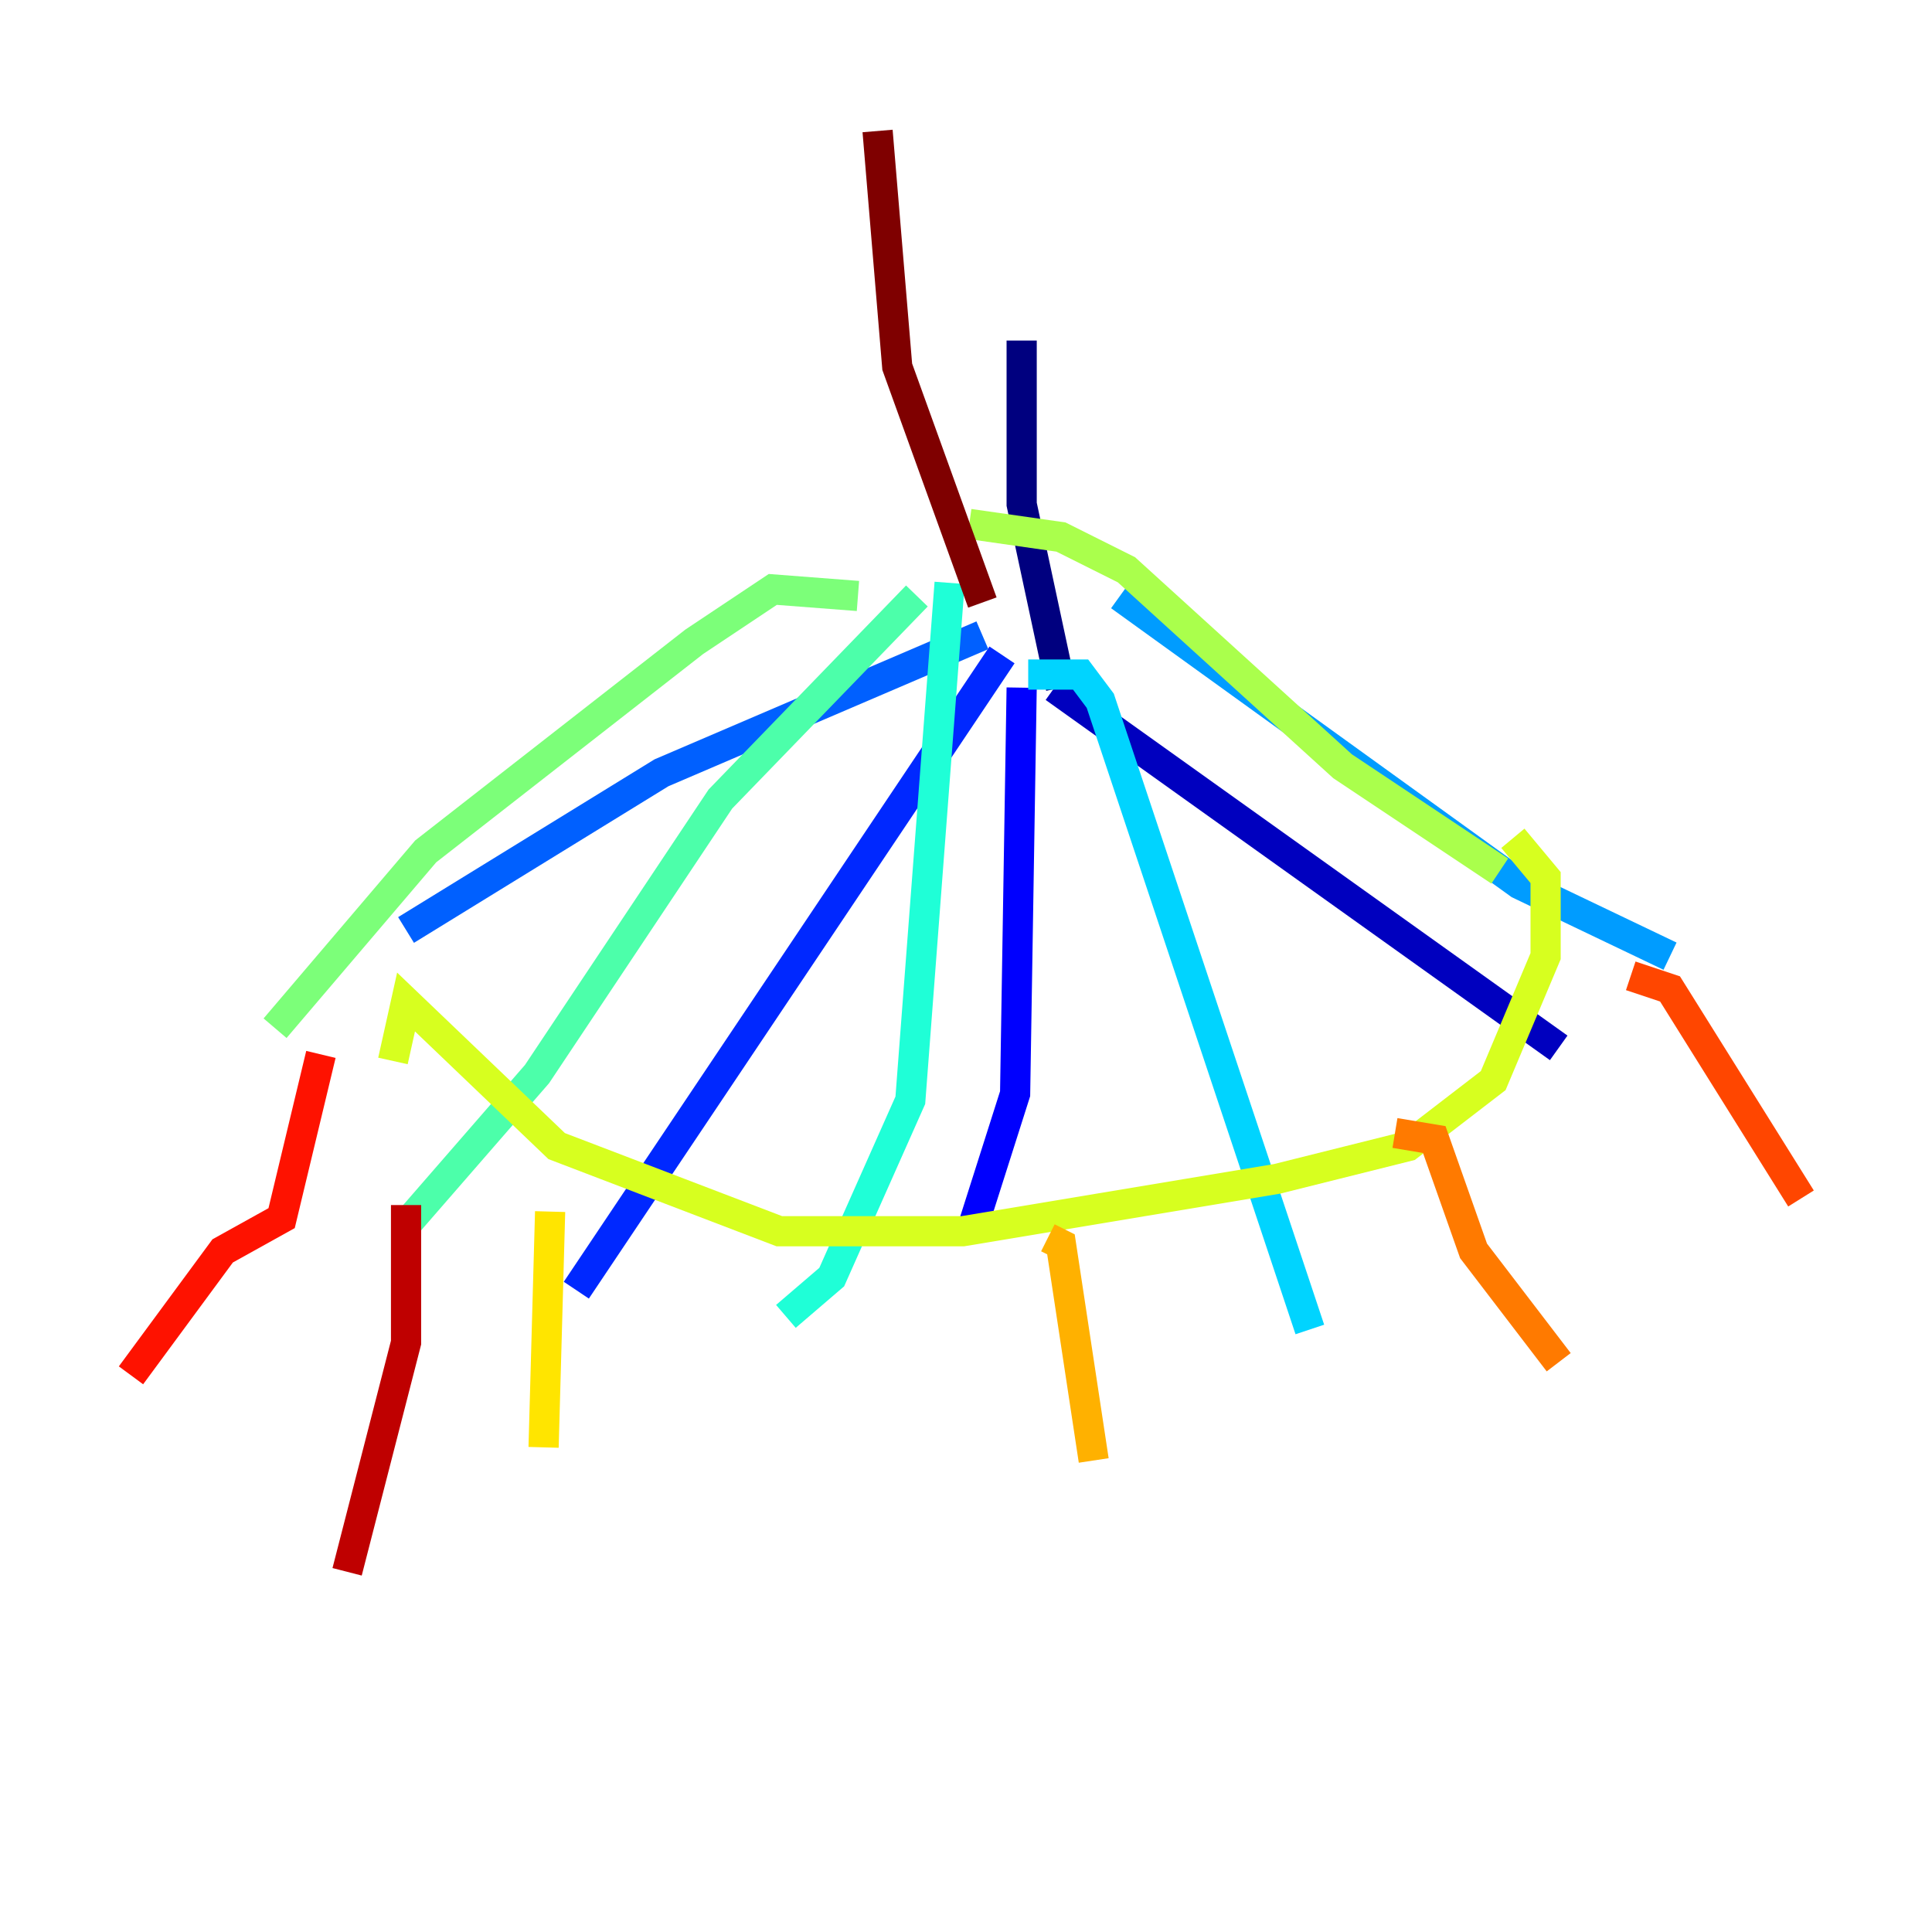 <?xml version="1.0" encoding="utf-8" ?>
<svg baseProfile="tiny" height="128" version="1.2" viewBox="0,0,128,128" width="128" xmlns="http://www.w3.org/2000/svg" xmlns:ev="http://www.w3.org/2001/xml-events" xmlns:xlink="http://www.w3.org/1999/xlink"><defs /><polyline fill="none" points="67.688,22.563 67.688,33.41 70.291,45.559" stroke="#00007f" stroke-width="2" /><polyline fill="none" points="69.858,45.559 103.268,69.424" stroke="#0000bf" stroke-width="2" /><polyline fill="none" points="67.688,45.559 67.254,72.461 64.217,82.007" stroke="#0000fe" stroke-width="2" /><polyline fill="none" points="66.386,43.39 38.183,85.478" stroke="#0028ff" stroke-width="2" /><polyline fill="none" points="65.085,42.088 43.824,51.2 26.902,61.614" stroke="#0060ff" stroke-width="2" /><polyline fill="none" points="74.197,39.485 100.664,58.576 110.644,63.349" stroke="#009cff" stroke-width="2" /><polyline fill="none" points="68.122,44.691 71.593,44.691 72.895,46.427 86.78,88.081" stroke="#00d4ff" stroke-width="2" /><polyline fill="none" points="62.915,38.617 60.312,72.895 55.105,84.61 52.068,87.214" stroke="#1fffd7" stroke-width="2" /><polyline fill="none" points="60.746,39.485 47.729,52.936 35.58,71.159 26.902,81.139" stroke="#4cffaa" stroke-width="2" /><polyline fill="none" points="56.841,39.485 51.2,39.051 45.993,42.522 28.203,56.407 18.224,68.122" stroke="#7cff79" stroke-width="2" /><polyline fill="none" points="64.217,34.712 70.291,35.58 74.63,37.749 88.949,50.766 99.363,57.709" stroke="#aaff4c" stroke-width="2" /><polyline fill="none" points="100.231,55.539 102.4,58.142 102.4,63.349 98.929,71.593 93.288,75.932 84.61,78.102 63.783,81.573 51.634,81.573 36.881,75.932 26.902,66.386 26.034,70.291" stroke="#d7ff1f" stroke-width="2" /><polyline fill="none" points="36.447,80.271 36.014,95.891" stroke="#ffe500" stroke-width="2" /><polyline fill="none" points="69.424,82.007 70.291,82.441 72.461,96.759" stroke="#ffb100" stroke-width="2" /><polyline fill="none" points="92.42,75.064 95.024,75.498 97.627,82.875 103.268,90.251" stroke="#ff7a00" stroke-width="2" /><polyline fill="none" points="108.041,64.651 110.644,65.519 119.322,79.403" stroke="#ff4600" stroke-width="2" /><polyline fill="none" points="21.261,69.858 18.658,80.705 14.752,82.875 8.678,91.119" stroke="#fe1200" stroke-width="2" /><polyline fill="none" points="26.902,79.837 26.902,88.949 22.997,104.136" stroke="#bf0000" stroke-width="2" /><polyline fill="none" points="65.085,39.919 59.444,24.298 58.142,8.678" stroke="#7f0000" stroke-width="2" /></svg>